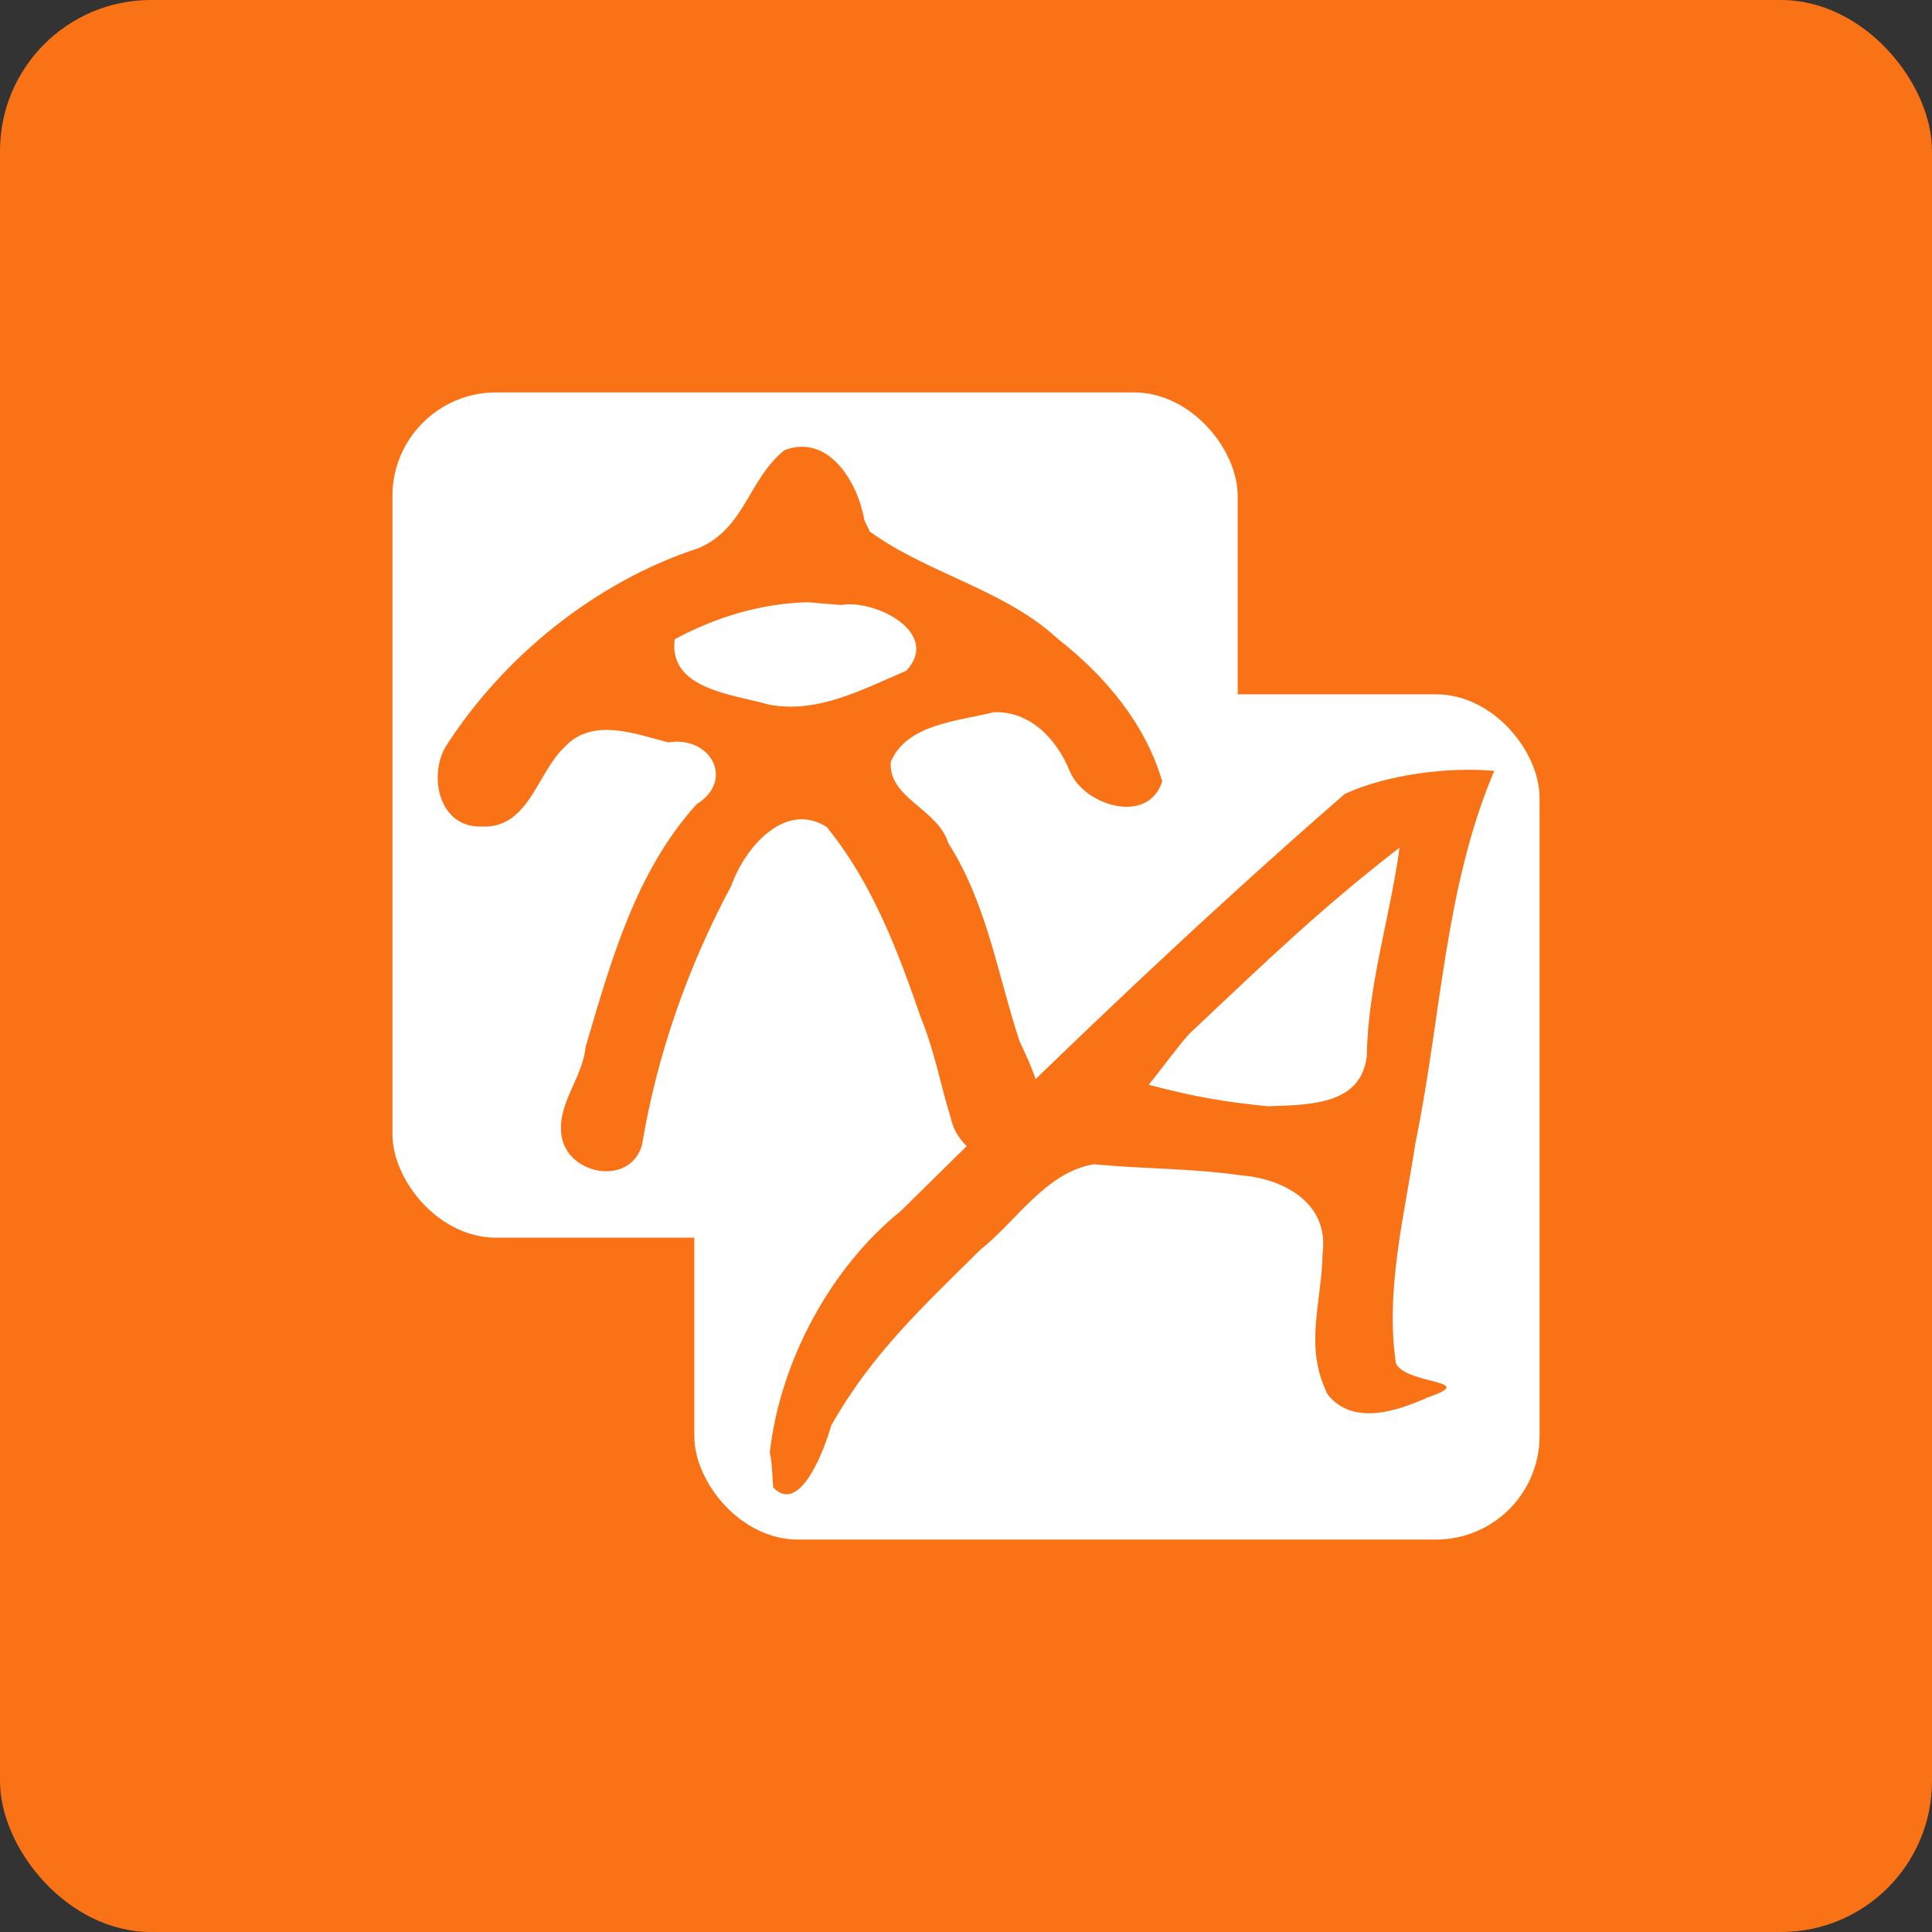 <svg viewBox="0 0 128 128" fill="#f97316" xmlns="http://www.w3.org/2000/svg"><rect x="0" y="0" width="128" height="128" fill="#333333" stroke="none"/><rect width="128" height="128" rx="10" ry="10"/><rect fill="#fff" width="56" height="56" x="46" y="46" ry="6.861"/><rect fill="#fff" width="56" height="56" x="26" y="26" ry="6.861"/><path d="M57.628 35.219c3.903 2.823 8.925 3.824 12.499 7.144 3.108 2.428 5.765 5.61 6.873 9.403-.932 2.94-5.21 1.599-6.133-.69-.83-2.06-2.593-3.991-5.039-3.888-2.38.601-5.735.77-6.811 3.282-.184 2.415 3.136 3.121 3.81 5.39 2.557 3.99 3.272 8.726 4.721 13.126 1.032 2.2 2.478 5.169.46 7.265-1.84 1.683-4.566-.036-5.008-2.153-.685-2.195-1.08-4.463-1.965-6.602-1.537-4.46-3.232-8.992-6.268-12.71-2.822-1.77-5.474 1.486-6.308 3.879-2.885 5.376-4.933 11.22-5.925 17.197-.777 2.703-4.763 2.019-5.3-.446-.45-2.166 1.358-3.926 1.565-6.061 1.665-5.623 3.296-11.596 7.35-16.068 2.568-1.603.926-4.558-1.877-4.1-2.193-.576-5.01-1.659-6.835.274-1.863 1.713-2.39 5.485-5.57 5.298-2.744.067-3.475-3.243-2.378-5.23 3.813-6.008 9.996-11.007 16.81-13.22 3.067-1.323 3.255-4.517 5.665-6.478 2.983-1.145 4.898 2.218 5.298 4.616l.366.772zm-4.105 4.68c-3.092.079-6.13.99-8.824 2.457-.415 3.31 3.841 3.638 6.196 4.315 3.239.65 6.28-1.01 9.15-2.234 2.318-2.497-2.033-4.742-4.312-4.356-.737-.06-1.475-.11-2.21-.182z"/><path d="M76.099 71.868c3.298.868 5.216 1.15 7.882 1.422 3.168-.077 6.2-.218 6.575-3.332.066-4.69 1.549-9.183 2.166-13.8-5.325 4.123-8.93 7.623-13.917 12.324-.695.743-2.047 2.608-2.706 3.386zM51 96.243c.693-6.144 4.085-12.305 8.675-16.006 9.8-9.676 19.058-18.618 29.418-27.637 2.797-1.289 6.844-1.803 9.907-1.528-3.312 7.775-3.518 16.429-5.222 24.643-.727 4.815-2.012 9.733-1.295 14.616.736 1.44 5.562 1.07 2.131 2.242-2.04.912-4.972 1.925-6.653-.186-1.599-3.208-.385-6.047-.334-9.391.429-3.344-2.685-4.908-5.326-5.116-3.511-.497-6.313-.411-9.832-.745-3.202.544-5.12 3.766-7.526 5.669-3.815 3.786-7.167 6.862-9.876 11.645-.38 1.373-2.03 5.999-3.84 4.1-.069-.769-.05-1.55-.227-2.306z"/></svg>